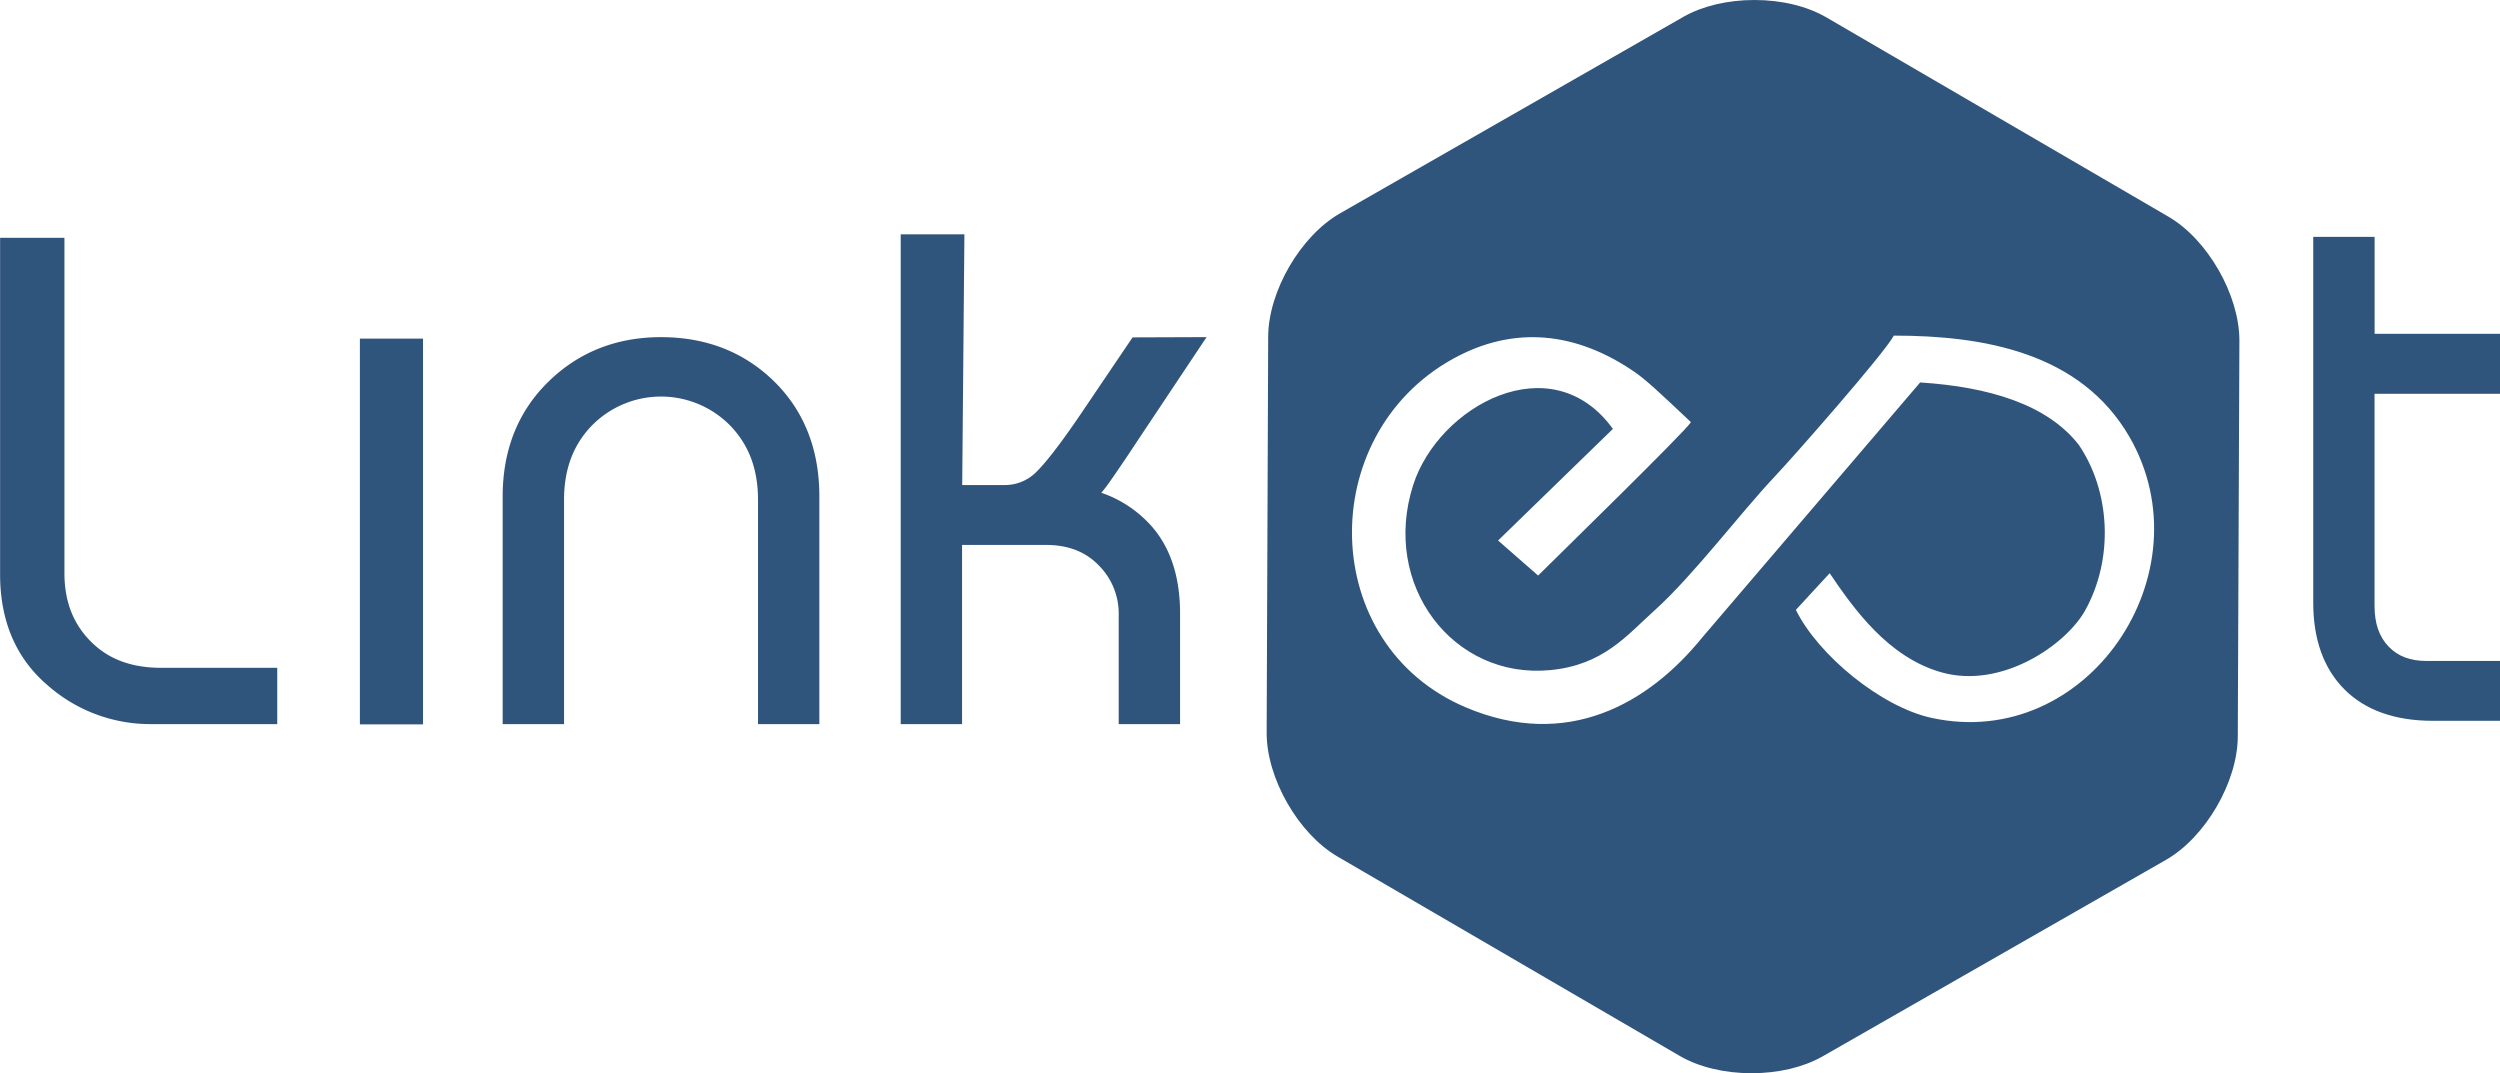 <svg id="Camada_1" data-name="Camada 1" xmlns="http://www.w3.org/2000/svg" viewBox="0 0 749.89 321.92"><defs><style>.cls-1{fill:#30557d;}</style></defs><title>logotipoLinkest</title><path class="cls-1" d="M167.41,320.07H129.54a46.55,46.55,0,0,1-31.23-11.87c-9.31-8.05-14-19.17-14-33v-101h19.3V274.78c0,8.42,2.57,15.12,7.87,20.47s12.21,7.94,21.23,7.94h34.73v16.88Z" transform="translate(-84.28 -102.87)"/><path class="cls-1" d="M330.05,320.07H311.65V252.84c0-9.27-2.76-16.6-8.45-22.42a29.08,29.08,0,0,0-41.29,0c-5.68,5.82-8.44,13.15-8.44,22.42v67.23H235.06V251.74c0-13.9,4.61-25.45,13.69-34.35S269.18,204,282.55,204c13.53,0,24.94,4.46,33.92,13.26s13.58,20.42,13.58,34.46v68.33Z" transform="translate(-84.28 -102.87)"/><path class="cls-1" d="M438.25,320.07H419.84V287.35a20.44,20.44,0,0,0-6-14.91c-4-4.12-9.21-6.12-15.93-6.12H372.86v53.75H354.45V173.16h19.11l-0.66,75.2h12.48a13.27,13.27,0,0,0,9.83-4c3.41-3.4,8.37-10,14.73-19.5L424,204.07l22.2-.08-20.66,31c-2.54,3.89-5.32,8-8.23,12.18q-1.3,1.87-2.67,3.51a35.5,35.5,0,0,1,13.49,8.37c6.71,6.55,10.12,15.91,10.12,27.84v33.17Z" transform="translate(-84.28 -102.87)"/><rect class="cls-1" x="107.95" y="101.57" width="18.94" height="115.71"/><path class="cls-1" d="M834.17,319.08H814c-11.31,0-20.21-3.15-26.45-9.38s-9.4-15-9.4-26V173.92h18.41V203h37.62v18H796.54v63.58c0,5.29,1.38,9.29,4.22,12.24s6.52,4.31,11.44,4.31h22v18Z" transform="translate(-84.28 -102.87)"/><path class="cls-1" d="M734.73,167.87L632.11,108.08c-5.77-3.36-13.43-5.21-21.58-5.21-8,0-15.53,1.79-21.21,5l-103.1,59c-11.83,6.77-21.49,23.35-21.54,37l-0.46,118.77c-0.05,13.63,9.48,30.29,21.25,37.15l102.62,59.79c5.77,3.36,13.43,5.21,21.59,5.21,8,0,15.53-1.79,21.21-5l103.09-59c11.83-6.77,21.49-23.36,21.54-37L756,205C756,191.39,746.51,174.73,734.73,167.87ZM663.63,318.2c-15.06-3.29-33.92-18.73-40.67-32.39l10.14-11c7.16,10.55,17.48,25.23,33.59,29.75,18,5.06,37.24-8.24,43-18.51,8.76-15.68,7.56-35.93-1.89-49.77-9.45-12.1-26.94-17.37-47.56-18.69l-65.41,76.55c-16,19.72-40.37,33.84-70.86,20.92-44.33-18.77-45.37-81.5-3.94-104.51,18.52-10.29,37.19-8,54.46,3.83,3.51,2.41,7.47,6.12,17,15.13-1.81,2.92-40,40.19-45.84,46L533.64,265l34.44-33.48c-18.43-25.49-52.3-6.88-59.91,16.84-9.61,30,11.94,58.29,41.08,55.52,16-1.52,23-10.44,31.42-18,11.56-10.44,25.7-29.19,35.89-40,5.56-5.87,32.9-36.95,35.79-42.34,26.68,0,56,4.93,70.71,30.44C746.52,274.78,710.43,328.41,663.63,318.2Z" transform="translate(-84.28 -102.87)"/></svg>